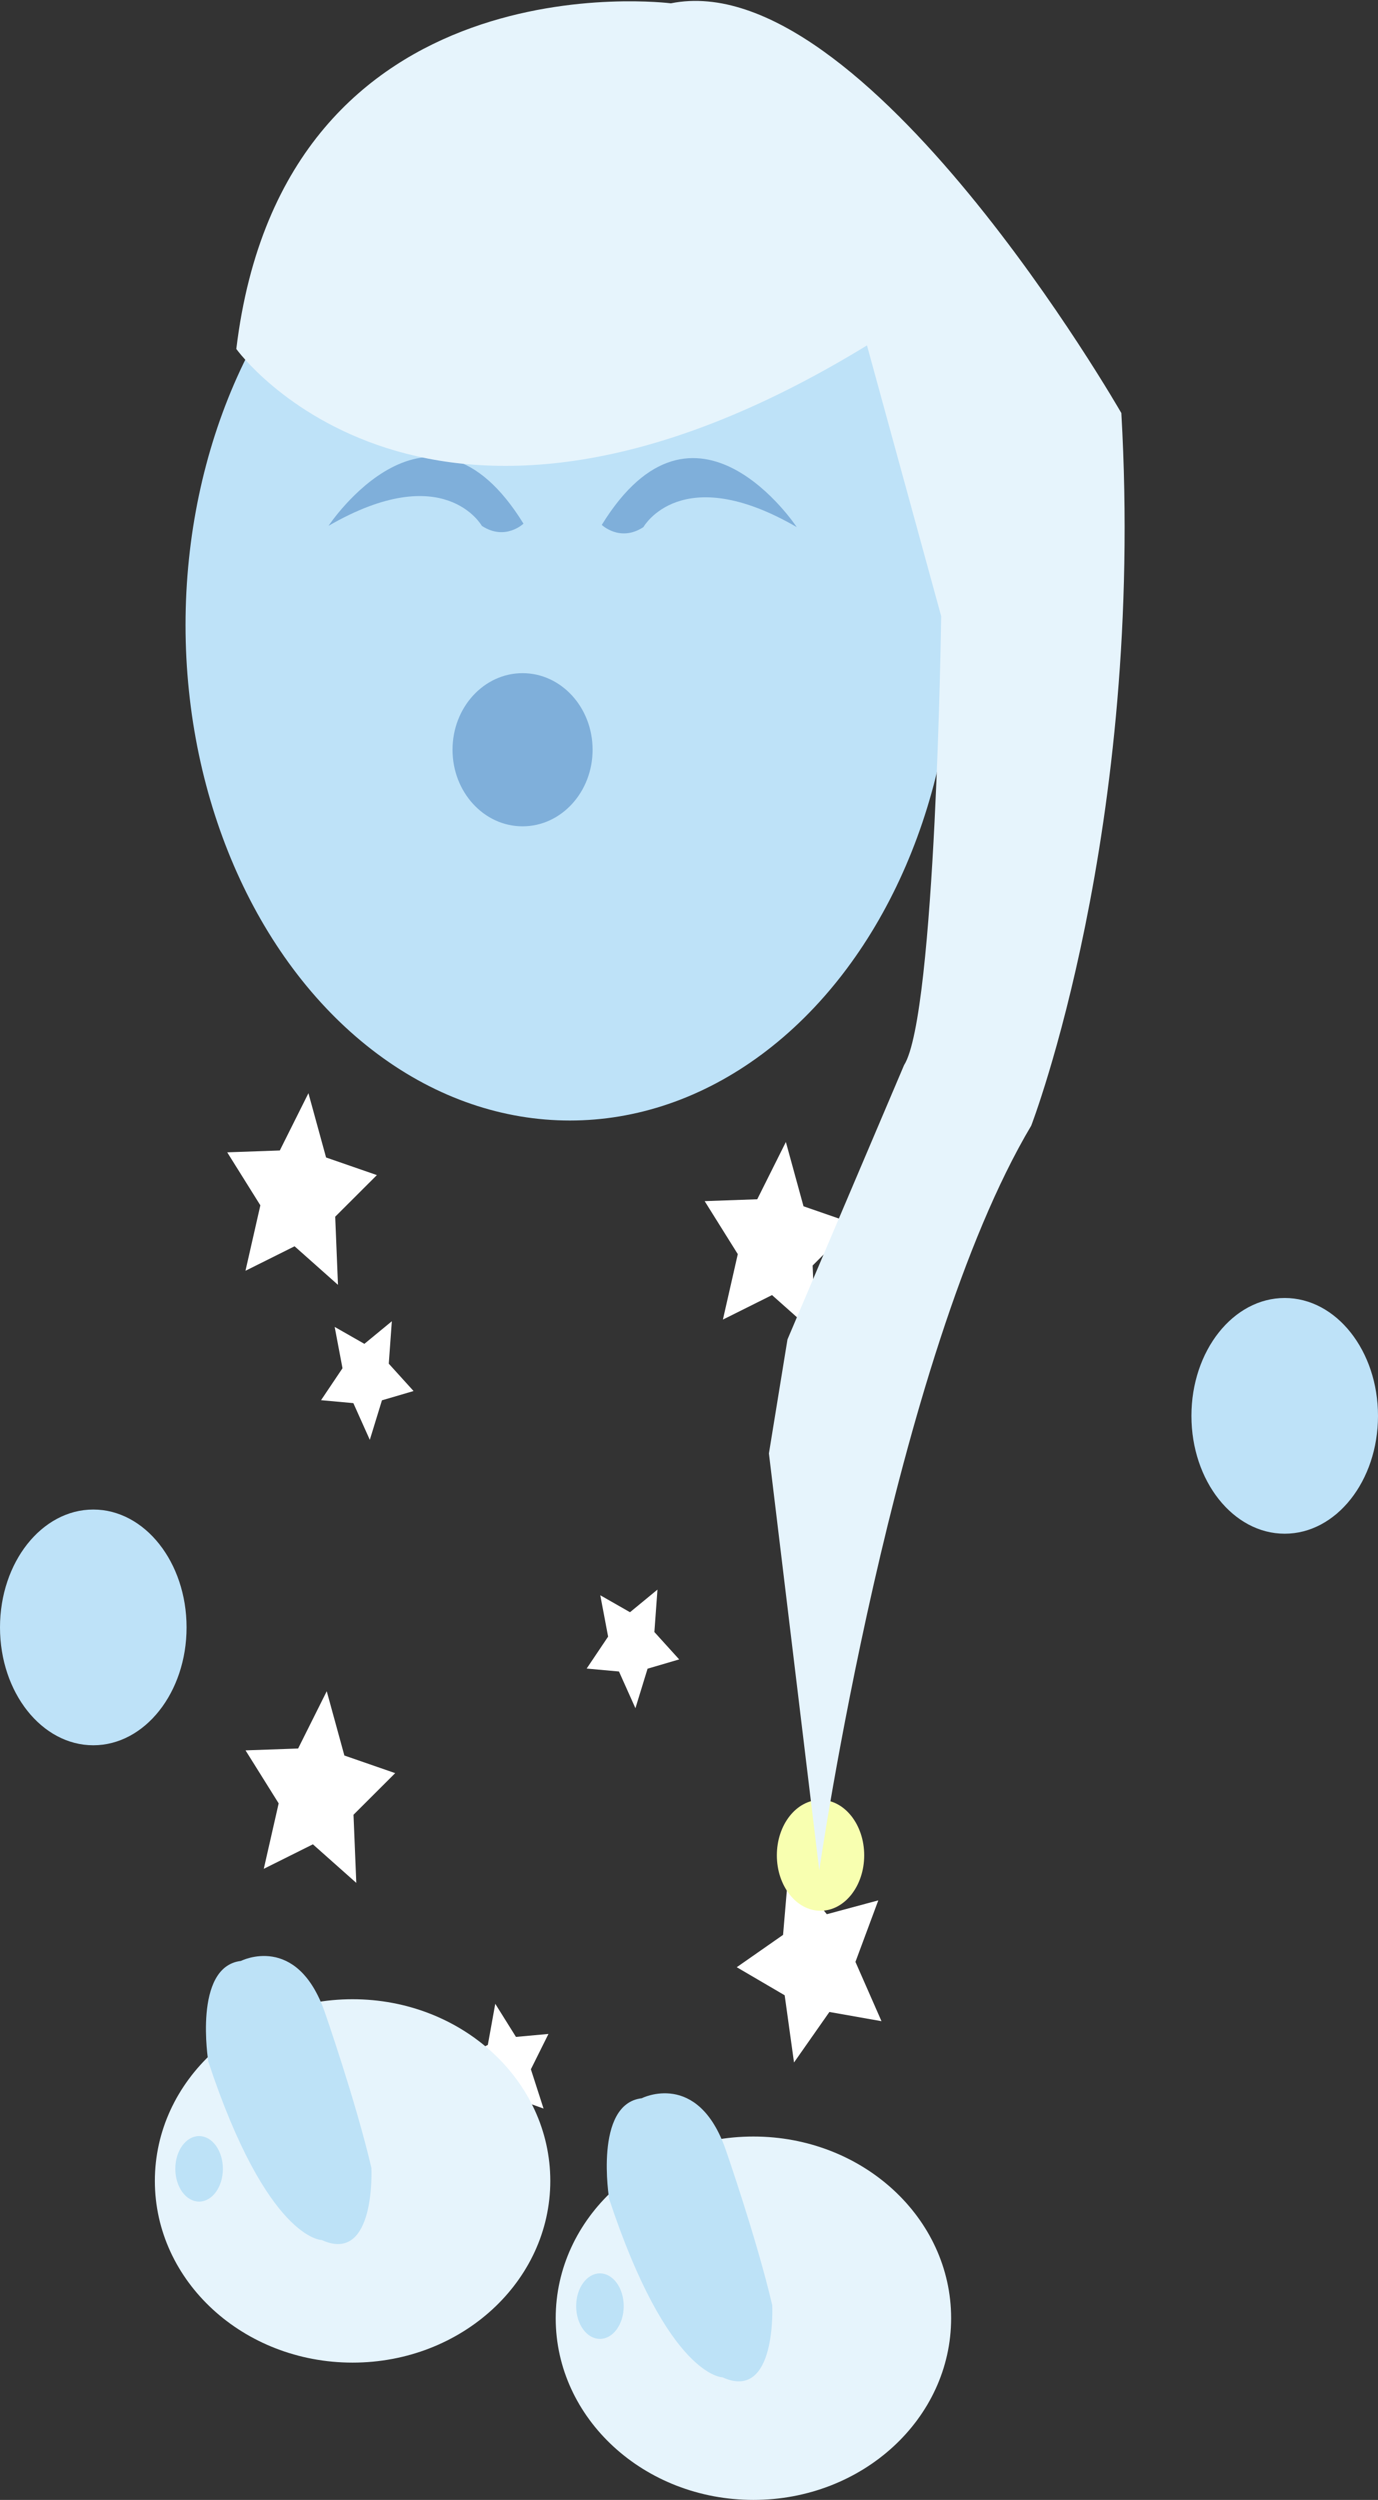 <?xml version="1.0" encoding="UTF-8" standalone="no"?>
<!-- Created with Inkscape (http://www.inkscape.org/) -->

<svg
   width="33.192mm"
   height="60.195mm"
   viewBox="0 0 33.192 60.195"
   version="1.1"
   id="svg1"
   inkscape:version="1.3.2 (091e20e, 2023-11-25, custom)"
   sodipodi:docname="character walking left frame 2.svg"
   xmlns:inkscape="http://www.inkscape.org/namespaces/inkscape"
   xmlns:sodipodi="http://sodipodi.sourceforge.net/DTD/sodipodi-0.dtd"
   xmlns="http://www.w3.org/2000/svg"
   xmlns:svg="http://www.w3.org/2000/svg">
  <rect x="0" y="0" width="33.192" height="60.195" fill="#333333" stroke="none"/>
  <sodipodi:namedview
     id="namedview1"
     pagecolor="#ffffff"
     bordercolor="#000000"
     borderopacity="0.25"
     inkscape:showpageshadow="2"
     inkscape:pageopacity="0.0"
     inkscape:pagecheckerboard="0"
     inkscape:deskcolor="#d1d1d1"
     inkscape:document-units="mm"
     inkscape:zoom="1.0904041"
     inkscape:cx="-61.44511"
     inkscape:cy="145.8175"
     inkscape:window-width="1368"
     inkscape:window-height="850"
     inkscape:window-x="-6"
     inkscape:window-y="-6"
     inkscape:window-maximized="1"
     inkscape:current-layer="layer1" />
  <defs
     id="defs1">
    <inkscape:path-effect
       effect="fillet_chamfer"
       id="path-effect8"
       is_visible="true"
       lpeversion="1"
       nodesatellites_param="F,0,0,1,0,1.456,0,1 @ F,0,0,1,0,1.258,0,1 @ F,0,0,1,0,1.561,0,1 @ F,0,0,1,0,1.44,0,1"
       radius="0"
       unit="px"
       method="auto"
       mode="F"
       chamfer_steps="1"
       flexible="false"
       use_knot_distance="true"
       apply_no_radius="true"
       apply_with_radius="true"
       only_selected="false"
       hide_knots="false" />
    <inkscape:path-effect
       effect="fillet_chamfer"
       id="path-effect5"
       is_visible="true"
       lpeversion="1"
       nodesatellites_param="F,0,0,1,0,4.416,0,1 @ F,0,0,1,0,4.028,0,1 @ F,0,0,1,0,4.416,0,1 @ F,0,0,1,0,4.61,0,1"
       radius="0"
       unit="px"
       method="auto"
       mode="F"
       chamfer_steps="1"
       flexible="false"
       use_knot_distance="true"
       apply_no_radius="true"
       apply_with_radius="true"
       only_selected="false"
       hide_knots="false" />
    <inkscape:path-effect
       effect="fillet_chamfer"
       id="path-effect4"
       is_visible="true"
       lpeversion="1"
       nodesatellites_param="F,0,0,1,0,0,0,1 @ F,0,0,1,0,0,0,1 @ F,0,0,1,0,0,0,1 @ F,0,0,1,0,0,0,1"
       radius="0"
       unit="px"
       method="auto"
       mode="F"
       chamfer_steps="1"
       flexible="false"
       use_knot_distance="true"
       apply_no_radius="true"
       apply_with_radius="true"
       only_selected="false"
       hide_knots="false" />
    <inkscape:path-effect
       effect="fillet_chamfer"
       id="path-effect5-4"
       is_visible="true"
       lpeversion="1"
       nodesatellites_param="F,0,0,1,0,4.416,0,1 @ F,0,0,1,0,4.028,0,1 @ F,0,0,1,0,4.416,0,1 @ F,0,0,1,0,4.61,0,1"
       radius="0"
       unit="px"
       method="auto"
       mode="F"
       chamfer_steps="1"
       flexible="false"
       use_knot_distance="true"
       apply_no_radius="true"
       apply_with_radius="true"
       only_selected="false"
       hide_knots="false" />
    <inkscape:path-effect
       effect="fillet_chamfer"
       id="path-effect5-0"
       is_visible="true"
       lpeversion="1"
       nodesatellites_param="F,0,0,1,0,4.416,0,1 @ F,0,0,1,0,4.028,0,1 @ F,0,0,1,0,4.416,0,1 @ F,0,0,1,0,4.61,0,1"
       radius="0"
       unit="px"
       method="auto"
       mode="F"
       chamfer_steps="1"
       flexible="false"
       use_knot_distance="true"
       apply_no_radius="true"
       apply_with_radius="true"
       only_selected="false"
       hide_knots="false" />
    <inkscape:path-effect
       effect="fillet_chamfer"
       id="path-effect8-2"
       is_visible="true"
       lpeversion="1"
       nodesatellites_param="F,0,0,1,0,1.456,0,1 @ F,0,0,1,0,1.258,0,1 @ F,0,0,1,0,1.561,0,1 @ F,0,0,1,0,1.44,0,1"
       radius="0"
       unit="px"
       method="auto"
       mode="F"
       chamfer_steps="1"
       flexible="false"
       use_knot_distance="true"
       apply_no_radius="true"
       apply_with_radius="true"
       only_selected="false"
       hide_knots="false" />
    <mask
       maskUnits="userSpaceOnUse"
       id="mask19">
      <path
         style="fill:#e6f4fc;fill-opacity:1;stroke:#000000;stroke-width:0;stroke-dasharray:none;stroke-opacity:1;paint-order:markers fill stroke"
         d="m -15.156,77.6 c 0,0 0.534,8.872 15.564,13.216 l -2.417,6.515 c 0,0 -6.38,7.186 -7.943,7.429 l -7.164,2.562 -2.242,1.694 -5.291,8.684 c 0,0 9.86,-7.82 16.876,-9.154 0,0 7.433,-3.009 13.376,-11.135 0,0 0.711,-13.623 -4.66,-16.98 0,0 -8.732,-9.059 -16.099,-2.831 z"
         id="path19" />
    </mask>
    <mask
       maskUnits="userSpaceOnUse"
       id="mask20">
      <path
         style="fill:#e6f4fc;fill-opacity:1;stroke:#000000;stroke-width:0;stroke-dasharray:none;stroke-opacity:1;paint-order:markers fill stroke"
         d="m -15.156,77.6 c 0,0 0.534,8.872 15.564,13.216 l -2.417,6.515 c 0,0 -6.38,7.186 -7.943,7.429 l -7.164,2.562 -2.242,1.694 -5.291,8.684 c 0,0 9.86,-7.82 16.876,-9.154 0,0 7.433,-3.009 13.376,-11.135 0,0 0.711,-13.623 -4.66,-16.98 0,0 -8.732,-9.059 -16.099,-2.831 z"
         id="path20" />
    </mask>
    <mask
       maskUnits="userSpaceOnUse"
       id="mask21">
      <path
         style="fill:#e6f4fc;fill-opacity:1;stroke:#000000;stroke-width:0;stroke-dasharray:none;stroke-opacity:1;paint-order:markers fill stroke"
         d="m -15.156,77.6 c 0,0 0.534,8.872 15.564,13.216 l -2.417,6.515 c 0,0 -6.38,7.186 -7.943,7.429 l -7.164,2.562 -2.242,1.694 -5.291,8.684 c 0,0 9.86,-7.82 16.876,-9.154 0,0 7.433,-3.009 13.376,-11.135 0,0 0.711,-13.623 -4.66,-16.98 0,0 -8.732,-9.059 -16.099,-2.831 z"
         id="path21" />
    </mask>
    <mask
       maskUnits="userSpaceOnUse"
       id="mask22">
      <path
         style="fill:#e6f4fc;fill-opacity:1;stroke:#000000;stroke-width:0;stroke-dasharray:none;stroke-opacity:1;paint-order:markers fill stroke"
         d="m -15.156,77.6 c 0,0 0.534,8.872 15.564,13.216 l -2.417,6.515 c 0,0 -6.38,7.186 -7.943,7.429 l -7.164,2.562 -2.242,1.694 -5.291,8.684 c 0,0 9.86,-7.82 16.876,-9.154 0,0 7.433,-3.009 13.376,-11.135 0,0 0.711,-13.623 -4.66,-16.98 0,0 -8.732,-9.059 -16.099,-2.831 z"
         id="path22" />
    </mask>
    <mask
       maskUnits="userSpaceOnUse"
       id="mask23">
      <path
         style="fill:#e6f4fc;fill-opacity:1;stroke:#000000;stroke-width:0;stroke-dasharray:none;stroke-opacity:1;paint-order:markers fill stroke"
         d="m -15.156,77.6 c 0,0 0.534,8.872 15.564,13.216 l -2.417,6.515 c 0,0 -6.38,7.186 -7.943,7.429 l -7.164,2.562 -2.242,1.694 -5.291,8.684 c 0,0 9.86,-7.82 16.876,-9.154 0,0 7.433,-3.009 13.376,-11.135 0,0 0.711,-13.623 -4.66,-16.98 0,0 -8.732,-9.059 -16.099,-2.831 z"
         id="path23" />
    </mask>
    <mask
       maskUnits="userSpaceOnUse"
       id="mask24">
      <path
         style="fill:#e6f4fc;fill-opacity:1;stroke:#000000;stroke-width:0;stroke-dasharray:none;stroke-opacity:1;paint-order:markers fill stroke"
         d="m -15.156,77.6 c 0,0 0.534,8.872 15.564,13.216 l -2.417,6.515 c 0,0 -6.38,7.186 -7.943,7.429 l -7.164,2.562 -2.242,1.694 -5.291,8.684 c 0,0 9.86,-7.82 16.876,-9.154 0,0 7.433,-3.009 13.376,-11.135 0,0 0.711,-13.623 -4.66,-16.98 0,0 -8.732,-9.059 -16.099,-2.831 z"
         id="path24" />
    </mask>
    <mask
       maskUnits="userSpaceOnUse"
       id="mask25">
      <path
         style="fill:#e6f4fc;fill-opacity:1;stroke:#000000;stroke-width:0;stroke-dasharray:none;stroke-opacity:1;paint-order:markers fill stroke"
         d="m -15.156,77.6 c 0,0 0.534,8.872 15.564,13.216 l -2.417,6.515 c 0,0 -6.38,7.186 -7.943,7.429 l -7.164,2.562 -2.242,1.694 -5.291,8.684 c 0,0 9.86,-7.82 16.876,-9.154 0,0 7.433,-3.009 13.376,-11.135 0,0 0.711,-13.623 -4.66,-16.98 0,0 -8.732,-9.059 -16.099,-2.831 z"
         id="path25" />
    </mask>
    <mask
       maskUnits="userSpaceOnUse"
       id="mask26">
      <path
         style="fill:#e6f4fc;fill-opacity:1;stroke:#000000;stroke-width:0;stroke-dasharray:none;stroke-opacity:1;paint-order:markers fill stroke"
         d="m -21.156,70.44 c 0,0 1.807,8.703 17.305,10.836 l -1.453,6.795 c 0,0 -5.279,8.03 -6.79,8.496 l -6.72,3.567 -1.974,2 -3.985,9.355 c 0,0 8.631,-9.159 15.381,-11.49 0,0 6.923,-4.048 11.633,-12.945 0,0 -1.259,-13.583 -7.057,-16.131 0,0 -9.946,-7.707 -16.339,-0.483 z"
         id="path27" />
    </mask>
    <mask
       maskUnits="userSpaceOnUse"
       id="mask18">
      <path
         style="fill:#e6f4fc;fill-opacity:1;stroke:#000000;stroke-width:0;stroke-dasharray:none;stroke-opacity:1;paint-order:markers fill stroke"
         d="m -21.156,70.44 c 0,0 1.807,8.703 17.305,10.836 l -1.453,6.795 c 0,0 -5.279,8.03 -6.79,8.496 l -6.72,3.567 -1.974,2 -3.985,9.355 c 0,0 8.631,-9.159 15.381,-11.49 0,0 6.923,-4.048 11.633,-12.945 0,0 -1.259,-13.583 -7.057,-16.131 0,0 -9.946,-7.707 -16.339,-0.483 z"
         id="path18" />
    </mask>
    <mask
       maskUnits="userSpaceOnUse"
       id="mask17">
      <path
         style="fill:#e6f4fc;fill-opacity:1;stroke:#000000;stroke-width:0;stroke-dasharray:none;stroke-opacity:1;paint-order:markers fill stroke"
         d="m -21.156,70.44 c 0,0 1.807,8.703 17.305,10.836 l -1.453,6.795 c 0,0 -5.279,8.03 -6.79,8.496 l -6.72,3.567 -1.974,2 -3.985,9.355 c 0,0 8.631,-9.159 15.381,-11.49 0,0 6.923,-4.048 11.633,-12.945 0,0 -1.259,-13.583 -7.057,-16.131 0,0 -9.946,-7.707 -16.339,-0.483 z"
         id="path17" />
    </mask>
  </defs>
  <g
     inkscape:label="Layer 1"
     inkscape:groupmode="layer"
     id="layer1"
     transform="translate(-72.963,-59.543)">
    <path
       style="fill:#7fafda;fill-opacity:1;stroke:#000000;stroke-width:0;stroke-dasharray:none;stroke-opacity:1;paint-order:markers fill stroke"
       id="rect8"
       width="7.721"
       height="15.614"
       x="116.673"
       y="75.151"
       inkscape:path-effect="#path-effect8"
       sodipodi:type="rect"
       d="m 118.129,75.151 h 5.007 a 1.258,1.258 45 0 1 1.258,1.258 v 12.795 a 1.561,1.561 135 0 1 -1.561,1.561 h -4.72 a 1.44,1.44 45 0 1 -1.44,-1.44 V 76.607 a 1.456,1.456 135 0 1 1.456,-1.456 z"
       transform="matrix(0.33,-0.684,0.633,0.436,5.781,136.221)" />
    <path
       style="fill:#7fafda;fill-opacity:1;stroke:#000000;stroke-width:0;stroke-dasharray:none;stroke-opacity:1;paint-order:markers fill stroke"
       id="rect8-5"
       width="7.721"
       height="15.614"
       x="116.673"
       y="75.151"
       inkscape:path-effect="#path-effect8-2"
       sodipodi:type="rect"
       d="m 118.129,75.151 h 5.007 a 1.258,1.258 45 0 1 1.258,1.258 v 12.795 a 1.561,1.561 135 0 1 -1.561,1.561 h -4.72 a 1.44,1.44 45 0 1 -1.44,-1.44 V 76.607 a 1.456,1.456 135 0 1 1.456,-1.456 z"
       transform="matrix(-0.693,-0.312,-0.204,0.741,178.784,67.444)" />
    <ellipse
       style="fill:#bee2f8;fill-opacity:1;stroke:#000000;stroke-width:0;stroke-dasharray:none;stroke-opacity:1;paint-order:markers fill stroke"
       id="path1"
       cx="86.69"
       cy="74.593"
       rx="9.258"
       ry="11.931" />
    <ellipse
       style="fill:#bee2f8;fill-opacity:1;stroke:#000000;stroke-width:0;stroke-dasharray:none;stroke-opacity:1;paint-order:markers fill stroke"
       id="path1-3"
       cx="75.21"
       cy="98.729"
       rx="2.247"
       ry="2.838" />
    <ellipse
       style="fill:#bee2f8;fill-opacity:1;stroke:#000000;stroke-width:0;stroke-dasharray:none;stroke-opacity:1;paint-order:markers fill stroke"
       id="path1-3-5"
       cx="103.908"
       cy="93.635"
       rx="2.247"
       ry="2.838" />
    <path
       style="fill:#7fafda;fill-opacity:1;stroke-width:5.55625e-08;paint-order:markers fill stroke"
       id="rect2"
       width="24.75"
       height="33"
       x="81"
       y="94.787"
       sodipodi:type="rect"
       inkscape:path-effect="#path-effect5"
       d="m 85.416,94.787 h 16.306 a 4.028,4.028 45 0 1 4.028,4.028 v 24.556 a 4.416,4.416 135 0 1 -4.416,4.416 l -15.724,0 a 4.61,4.61 45 0 1 -4.61,-4.61 V 99.203 a 4.416,4.416 135 0 1 4.416,-4.416 z"
       transform="matrix(0.813,0,0,0.901,10.671,-1.995)" />
    <path
       sodipodi:type="star"
       style="fill:#ffffff;fill-opacity:1;stroke-width:5.55625e-08;paint-order:markers fill stroke"
       id="path5"
       inkscape:flatsided="false"
       sodipodi:sides="5"
       sodipodi:cx="42.705883"
       sodipodi:cy="93.661766"
       sodipodi:r1="2.4745243"
       sodipodi:r2="1.237262"
       sodipodi:arg1="-0.19739556"
       sodipodi:arg2="0.43092297"
       inkscape:rounded="0"
       inkscape:randomized="0"
       d="m 45.132,93.176 -1.302,1.002 0.087,1.641 -1.356,-0.929 -1.534,0.59 0.465,-1.576 -1.035,-1.276 1.643,-0.045 0.894,-1.379 0.551,1.548 z"
       inkscape:transform-center-x="-0.068680167"
       inkscape:transform-center-y="-0.14996531"
       transform="matrix(0.771,0,0,1,47.244,-5.338)" />
    <path
       sodipodi:type="star"
       style="fill:#ffffff;fill-opacity:1;stroke-width:5.55625e-08;paint-order:markers fill stroke"
       id="path5-8"
       inkscape:flatsided="false"
       sodipodi:sides="5"
       sodipodi:cx="42.705883"
       sodipodi:cy="93.661766"
       sodipodi:r1="2.4745243"
       sodipodi:r2="1.237262"
       sodipodi:arg1="-0.19739556"
       sodipodi:arg2="0.43092297"
       inkscape:rounded="0"
       inkscape:randomized="0"
       d="m 45.132,93.176 -1.302,1.002 0.087,1.641 -1.356,-0.929 -1.534,0.59 0.465,-1.576 -1.035,-1.276 1.643,-0.045 0.894,-1.379 0.551,1.548 z"
       inkscape:transform-center-x="-0.027214898"
       inkscape:transform-center-y="0.11318017"
       transform="matrix(0.43,0.264,-0.201,0.566,82.246,28.385)" />
    <path
       sodipodi:type="star"
       style="fill:#ffffff;fill-opacity:1;stroke-width:5.55625e-08;paint-order:markers fill stroke"
       id="path5-8-8"
       inkscape:flatsided="false"
       sodipodi:sides="5"
       sodipodi:cx="42.705883"
       sodipodi:cy="93.661766"
       sodipodi:r1="2.4745243"
       sodipodi:r2="1.237262"
       sodipodi:arg1="-0.19739556"
       sodipodi:arg2="0.43092297"
       inkscape:rounded="0"
       inkscape:randomized="0"
       d="m 45.132,93.176 -1.302,1.002 0.087,1.641 -1.356,-0.929 -1.534,0.59 0.465,-1.576 -1.035,-1.276 1.643,-0.045 0.894,-1.379 0.551,1.548 z"
       inkscape:transform-center-x="-0.027214779"
       inkscape:transform-center-y="0.11318017"
       transform="matrix(0.43,0.264,-0.201,0.566,88.644,34.847)" />
    <path
       sodipodi:type="star"
       style="fill:#ffffff;fill-opacity:1;stroke-width:5.55625e-08;paint-order:markers fill stroke"
       id="path5-8-8-5"
       inkscape:flatsided="false"
       sodipodi:sides="5"
       sodipodi:cx="42.705883"
       sodipodi:cy="93.661766"
       sodipodi:r1="2.4745243"
       sodipodi:r2="1.237262"
       sodipodi:arg1="-0.19739556"
       sodipodi:arg2="0.43092297"
       inkscape:rounded="0"
       inkscape:randomized="0"
       d="m 45.132,93.176 -1.302,1.002 0.087,1.641 -1.356,-0.929 -1.534,0.59 0.465,-1.576 -1.035,-1.276 1.643,-0.045 0.894,-1.379 0.551,1.548 z"
       inkscape:transform-center-x="0.083162176"
       inkscape:transform-center-y="-0.046752821"
       transform="matrix(0.45,-0.202,0.162,0.587,50.77,62.94)" />
    <path
       sodipodi:type="star"
       style="fill:#ffffff;fill-opacity:1;stroke-width:5.55625e-08;paint-order:markers fill stroke"
       id="path5-3"
       inkscape:flatsided="false"
       sodipodi:sides="5"
       sodipodi:cx="42.705883"
       sodipodi:cy="93.661766"
       sodipodi:r1="2.4745243"
       sodipodi:r2="1.237262"
       sodipodi:arg1="-0.19739556"
       sodipodi:arg2="0.43092297"
       inkscape:rounded="0"
       inkscape:randomized="0"
       d="m 45.132,93.176 -1.302,1.002 0.087,1.641 -1.356,-0.929 -1.534,0.59 0.465,-1.576 -1.035,-1.276 1.643,-0.045 0.894,-1.379 0.551,1.548 z"
       inkscape:transform-center-x="-0.068680176"
       inkscape:transform-center-y="-0.14996531"
       transform="matrix(0.771,0,0,1,47.685,9.062)" />
    <path
       sodipodi:type="star"
       style="fill:#ffffff;fill-opacity:1;stroke-width:5.55625e-08;paint-order:markers fill stroke"
       id="path5-0"
       inkscape:flatsided="false"
       sodipodi:sides="5"
       sodipodi:cx="42.705883"
       sodipodi:cy="93.661766"
       sodipodi:r1="2.4745243"
       sodipodi:r2="1.237262"
       sodipodi:arg1="-0.19739556"
       sodipodi:arg2="0.43092297"
       inkscape:rounded="0"
       inkscape:randomized="0"
       d="m 45.132,93.176 -1.302,1.002 0.087,1.641 -1.356,-0.929 -1.534,0.59 0.465,-1.576 -1.035,-1.276 1.643,-0.045 0.894,-1.379 0.551,1.548 z"
       inkscape:transform-center-x="-0.068680009"
       inkscape:transform-center-y="-0.14996531"
       transform="matrix(0.771,0,0,1,58.744,-4.163)" />
    <path
       sodipodi:type="star"
       style="fill:#ffffff;fill-opacity:1;stroke-width:5.55625e-08;paint-order:markers fill stroke"
       id="path5-4"
       inkscape:flatsided="false"
       sodipodi:sides="5"
       sodipodi:cx="42.705883"
       sodipodi:cy="93.661766"
       sodipodi:r1="2.4745243"
       sodipodi:r2="1.237262"
       sodipodi:arg1="-0.19739556"
       sodipodi:arg2="0.43092297"
       inkscape:rounded="0"
       inkscape:randomized="0"
       d="m 45.132,93.176 -1.302,1.002 0.087,1.641 -1.356,-0.929 -1.534,0.59 0.465,-1.576 -1.035,-1.276 1.643,-0.045 0.894,-1.379 0.551,1.548 z"
       inkscape:transform-center-x="0.16262251"
       inkscape:transform-center-y="0.026521777"
       transform="matrix(-0.116,-0.989,0.762,-0.151,26.199,163.204)" />
    <g
       id="g8"
       transform="matrix(0.771,0,0,1,35.42,-8.648)">
      <ellipse
         style="fill:#e6f4fc;fill-opacity:1;stroke:#000000;stroke-width:0;stroke-dasharray:none;stroke-opacity:1;paint-order:markers fill stroke"
         id="path6"
         cx="59.709"
         cy="120.705"
         rx="6.177"
         ry="4.375" />
      <path
         style="fill:#bde2f7;fill-opacity:1;stroke:#000000;stroke-width:0;stroke-dasharray:none;stroke-opacity:1;paint-order:markers fill stroke"
         d="m 55.202,117.831 c 0,0 -0.485,-2.286 1.019,-2.423 0,0 1.747,-0.686 2.62,1.234 0,0 0.971,2.149 1.456,3.749 0,0 0.146,2.332 -1.553,1.737 0,0 -1.698,0 -3.543,-4.298 z"
         id="path7" />
      <ellipse
         style="fill:#bde2f7;fill-opacity:1;stroke:#000000;stroke-width:0;stroke-dasharray:none;stroke-opacity:1;paint-order:markers fill stroke"
         id="path8"
         cx="54.914"
         cy="120.414"
         rx="0.743"
         ry="0.789" />
    </g>
    <g
       id="g8-0"
       transform="matrix(0.771,0,0,1,45.075,-5.342)">
      <ellipse
         style="fill:#e6f4fc;fill-opacity:1;stroke:#000000;stroke-width:0;stroke-dasharray:none;stroke-opacity:1;paint-order:markers fill stroke"
         id="path6-9"
         cx="59.709"
         cy="120.705"
         rx="6.177"
         ry="4.375" />
      <path
         style="fill:#bde2f7;fill-opacity:1;stroke:#000000;stroke-width:0;stroke-dasharray:none;stroke-opacity:1;paint-order:markers fill stroke"
         d="m 55.202,117.831 c 0,0 -0.485,-2.286 1.019,-2.423 0,0 1.747,-0.686 2.62,1.234 0,0 0.971,2.149 1.456,3.749 0,0 0.146,2.332 -1.553,1.737 0,0 -1.698,0 -3.543,-4.298 z"
         id="path7-2" />
      <ellipse
         style="fill:#bde2f7;fill-opacity:1;stroke:#000000;stroke-width:0;stroke-dasharray:none;stroke-opacity:1;paint-order:markers fill stroke"
         id="path8-4"
         cx="54.914"
         cy="120.414"
         rx="0.743"
         ry="0.789" />
    </g>
    <path
       style="fill:#7fafda;fill-opacity:1;stroke:#000000;stroke-width:0;stroke-dasharray:none;stroke-opacity:1;paint-order:markers fill stroke"
       d="m 80.876,72.205 c 0,0 2.446,-3.703 4.696,-0.053 0,0 -0.44,0.423 -1.003,0.053 0,0 -0.905,-1.614 -3.693,0 z"
       id="path9" />
    <path
       style="fill:#7fafda;fill-opacity:1;stroke:#000000;stroke-width:0;stroke-dasharray:none;stroke-opacity:1;paint-order:markers fill stroke"
       d="m 92.154,72.235 c 0,0 -2.446,-3.703 -4.696,-0.053 0,0 0.44,0.423 1.003,0.053 0,0 0.905,-1.614 3.693,0 z"
       id="path9-3" />
    <ellipse
       style="fill:#7fafda;fill-opacity:1;stroke:#000000;stroke-width:0;stroke-dasharray:none;stroke-opacity:1;paint-order:markers fill stroke"
       id="path10"
       cx="85.55"
       cy="77.596"
       rx="1.687"
       ry="1.844" />
    <ellipse
       style="fill:#f8ffb0;fill-opacity:1;stroke:#000000;stroke-width:0;stroke-dasharray:none;stroke-opacity:1;paint-order:markers fill stroke"
       id="path26"
       cx="92.727"
       cy="104.217"
       rx="1.052"
       ry="1.335" />
    <g
       id="g27"
       transform="matrix(0.744,0,0,1,63.944,-2.923)">
      <path
         style="fill:#e6f4fc;fill-opacity:1;stroke:#000000;stroke-width:0;stroke-dasharray:none;stroke-opacity:1;paint-order:markers fill stroke"
         d="m 19.773,70.869 c 0,0 6.177,6.391 20.418,-0.086 l 2.402,6.52 c 0,0 -0.172,9.608 -1.201,10.809 l -3.775,6.606 -0.601,2.745 1.63,10.037 c 0,0 2.402,-12.354 6.863,-17.93 0,0 3.689,-7.12 2.917,-17.158 0,0 -8.322,-10.809 -14.584,-9.866 0,0 -12.525,-1.201 -14.069,8.322 z"
         id="path12-7" />
      <rect
         style="fill:#ffffff;fill-opacity:1;stroke:#000000;stroke-width:0;paint-order:markers fill stroke"
         id="rect1"
         width="3.603"
         height="67.43"
         x="-19.681"
         y="61.61"
         transform="rotate(-32.295)"
         mask="url(#mask26)" />
      <rect
         style="fill:#ffffff;fill-opacity:1;stroke:#000000;stroke-width:0;paint-order:markers fill stroke"
         id="rect1-7"
         width="3.603"
         height="67.43"
         x="-11.736"
         y="60.777"
         transform="rotate(-32.295)"
         mask="url(#mask18)" />
      <rect
         style="fill:#ffffff;fill-opacity:1;stroke:#000000;stroke-width:0;paint-order:markers fill stroke"
         id="rect1-1"
         width="3.603"
         height="67.43"
         x="-4.009"
         y="64.361"
         transform="rotate(-32.295)"
         mask="url(#mask17)" />
    </g>
  </g>
</svg>
